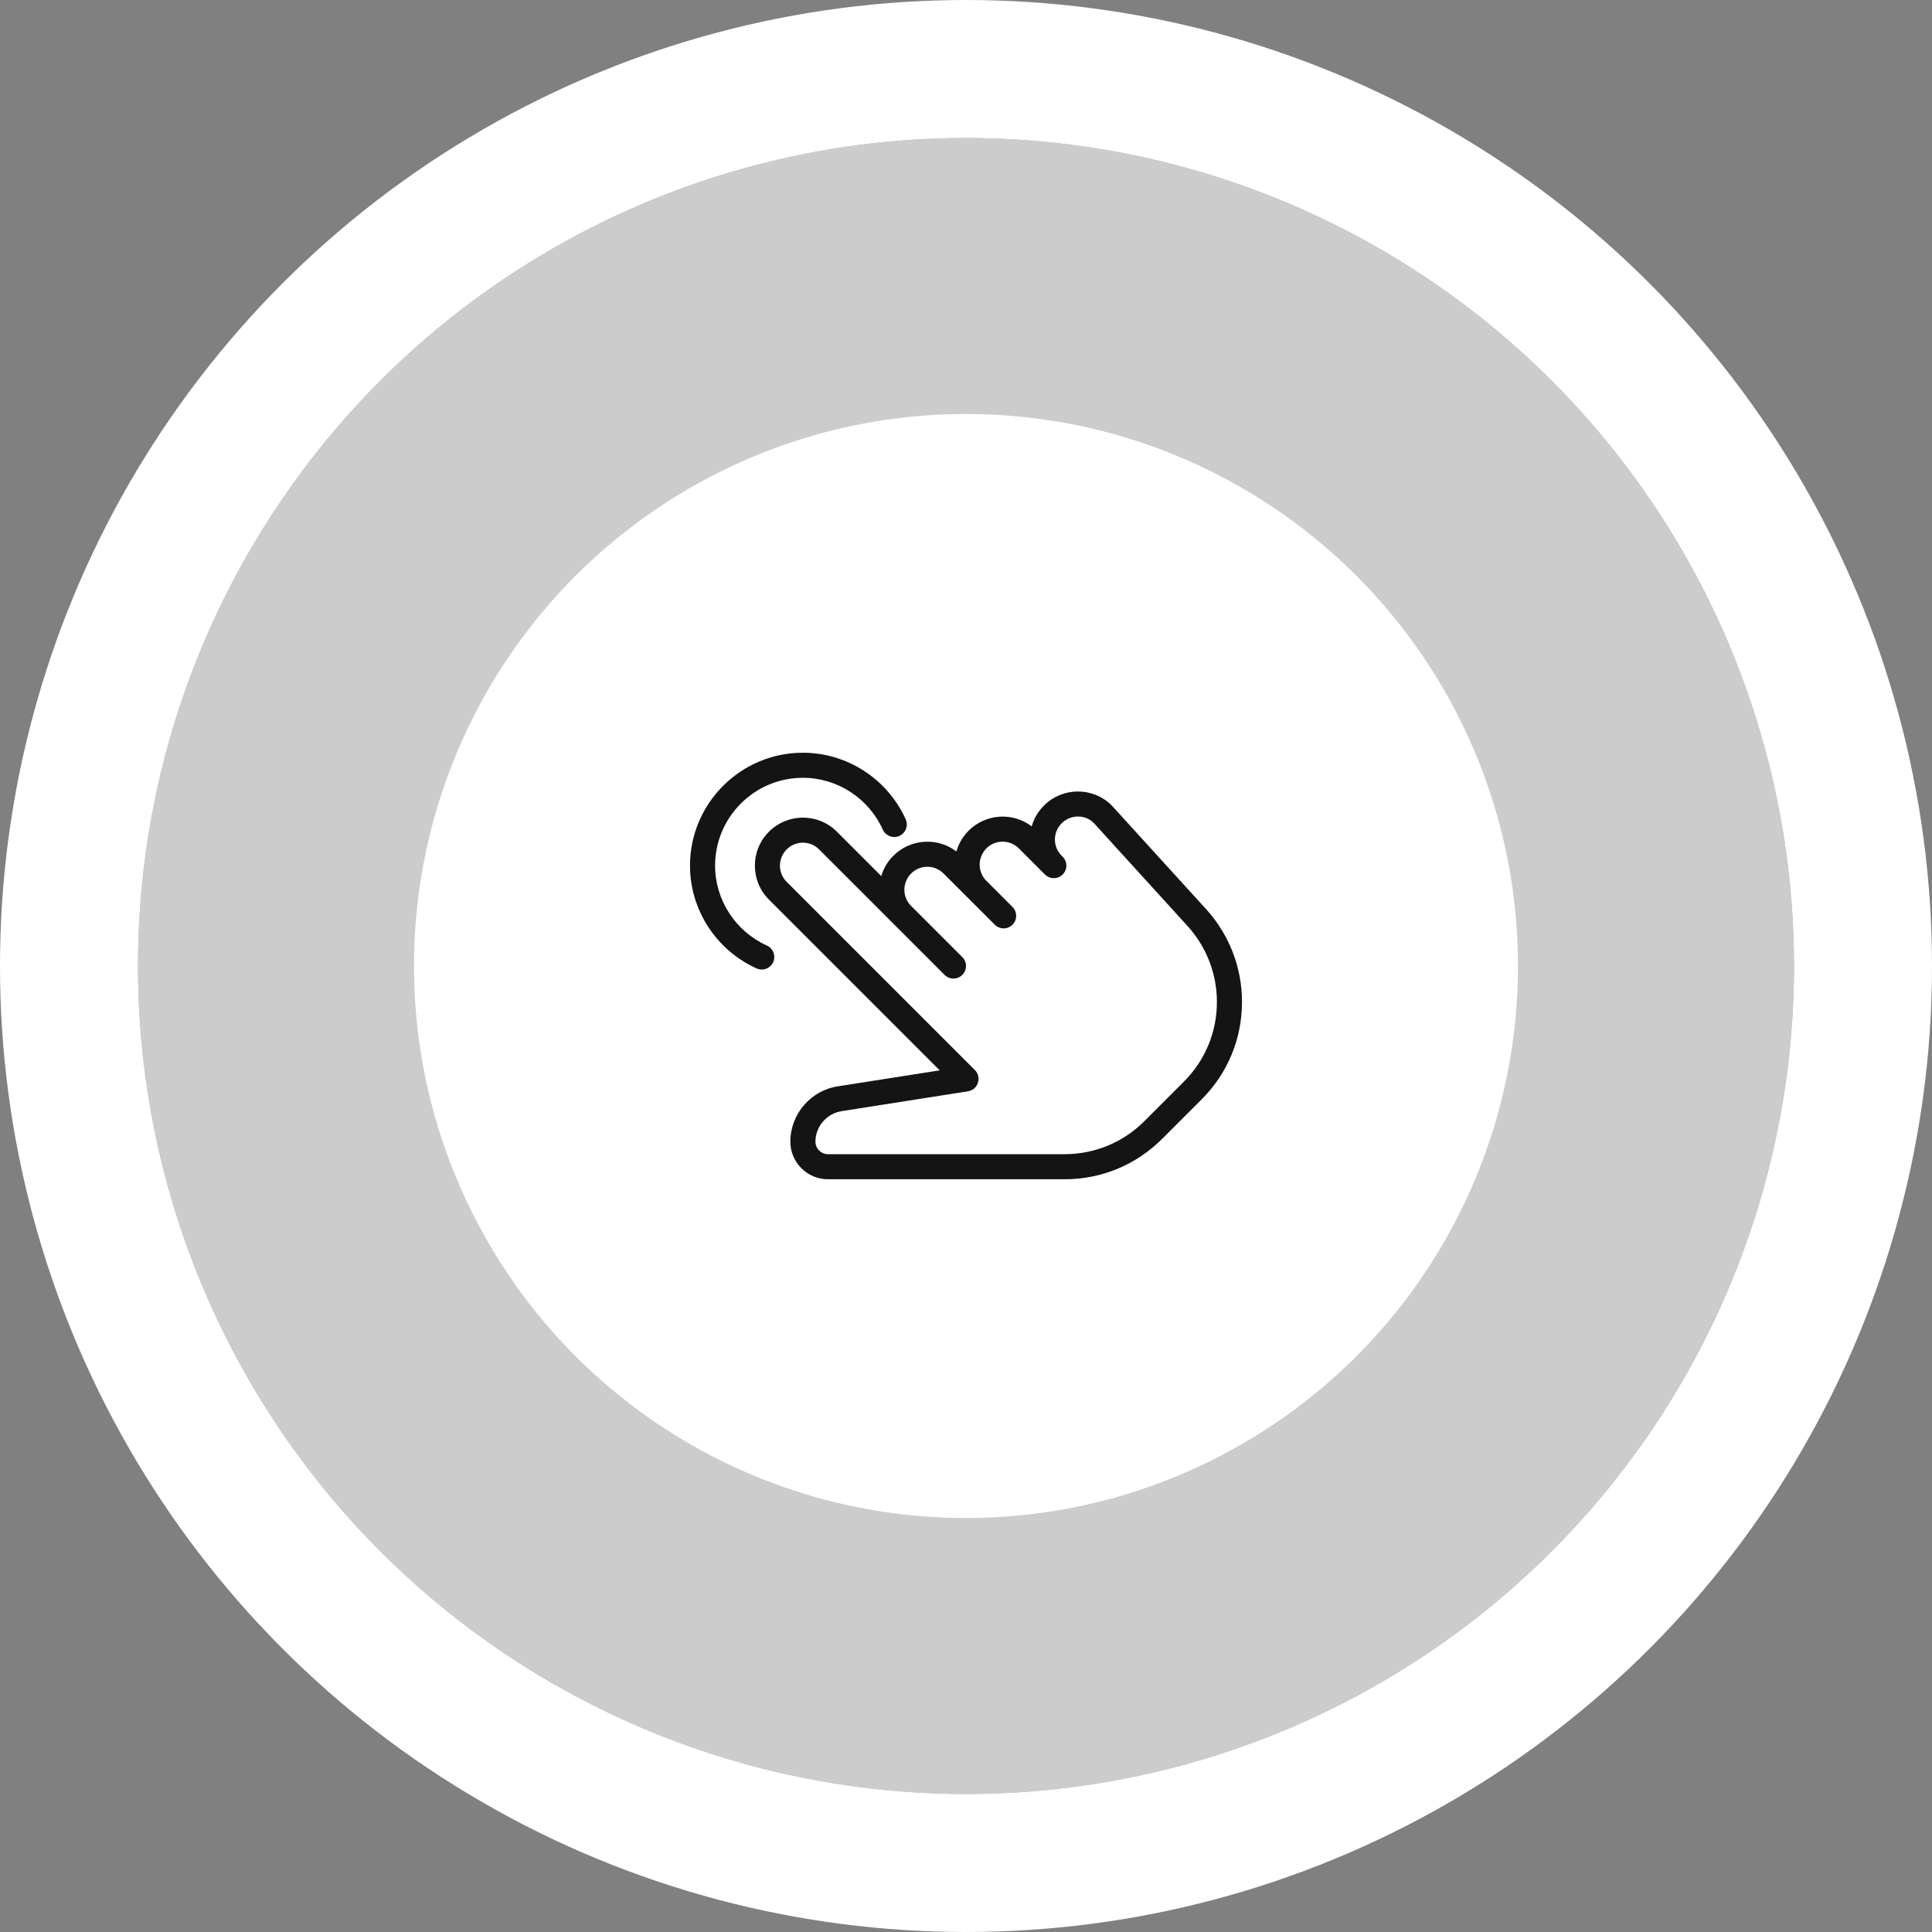 <svg width="70" height="70" viewBox="0 0 70 70" fill="none" xmlns="http://www.w3.org/2000/svg">
<rect x="0" y="0" width="70" height="70" fill="#808080" stroke="none"/>
<circle cx="35" cy="35" r="32.5" stroke="white" stroke-width="5"/>
<circle cx="35" cy="35" r="30" fill="white" fill-opacity="0.6"/>
<circle cx="35" cy="35" r="20" fill="white"/>
<path d="M43.7 32.941L40.282 29.185C39.605 28.508 38.504 28.507 37.821 29.19C37.604 29.407 37.457 29.666 37.381 29.942C36.701 29.421 35.72 29.473 35.093 30.099C34.885 30.308 34.733 30.566 34.653 30.85C33.973 30.331 32.992 30.382 32.366 31.008C32.154 31.22 32.009 31.473 31.93 31.742L30.319 30.131C29.643 29.455 28.541 29.454 27.858 30.137C27.181 30.813 27.181 31.915 27.858 32.592L34.047 38.781L30.376 39.357C29.384 39.499 28.636 40.361 28.636 41.364C28.636 42.116 29.248 42.727 30 42.727H38.572C39.907 42.727 41.163 42.207 42.107 41.263L43.537 39.833C44.481 38.89 45 37.636 45 36.302C45 35.056 44.538 33.863 43.7 32.941ZM42.894 39.19L41.464 40.62C40.692 41.393 39.664 41.818 38.572 41.818H30C29.749 41.818 29.545 41.615 29.545 41.364C29.545 40.811 29.958 40.336 30.512 40.256L35.071 39.54C35.24 39.514 35.379 39.395 35.432 39.232C35.485 39.07 35.443 38.891 35.322 38.77L28.501 31.949C28.178 31.627 28.178 31.101 28.505 30.773C28.661 30.618 28.871 30.531 29.091 30.531C29.303 30.531 29.514 30.612 29.676 30.774L34.224 35.322C34.402 35.499 34.69 35.499 34.867 35.322C34.955 35.233 35 35.117 35 35C35 34.884 34.955 34.767 34.866 34.678L33.009 32.821C32.686 32.498 32.686 31.974 33.014 31.646C33.336 31.324 33.863 31.324 34.184 31.646L36.043 33.504C36.22 33.681 36.508 33.681 36.685 33.504C36.77 33.418 36.818 33.303 36.818 33.182C36.818 33.066 36.774 32.949 36.684 32.86L35.736 31.912C35.414 31.589 35.414 31.065 35.742 30.736C36.064 30.415 36.59 30.415 36.912 30.736L37.864 31.689C37.866 31.69 37.865 31.69 37.865 31.69L37.866 31.691L37.867 31.692L37.868 31.693H37.869C37.87 31.693 37.87 31.694 37.87 31.694C38.048 31.863 38.33 31.859 38.503 31.685C38.681 31.507 38.681 31.219 38.503 31.042L38.464 31.003C38.308 30.846 38.222 30.638 38.222 30.417C38.222 30.196 38.307 29.989 38.469 29.827C38.793 29.506 39.316 29.506 39.624 29.812L43.028 33.553C43.712 34.306 44.091 35.283 44.091 36.302C44.091 37.393 43.666 38.418 42.894 39.19Z" fill="#141414"/>
<path d="M32.815 29.684C32.153 28.22 30.691 27.273 29.091 27.273C26.835 27.273 25 29.108 25 31.363C25 32.963 25.947 34.425 27.412 35.088C27.473 35.115 27.536 35.128 27.599 35.128C27.772 35.128 27.937 35.028 28.014 34.861C28.116 34.632 28.015 34.362 27.786 34.259C26.646 33.743 25.909 32.607 25.909 31.363C25.909 29.609 27.336 28.181 29.091 28.181C30.335 28.181 31.471 28.919 31.986 30.059C32.089 30.288 32.359 30.391 32.587 30.286C32.816 30.183 32.918 29.913 32.815 29.684Z" fill="#141414"/>
</svg>
